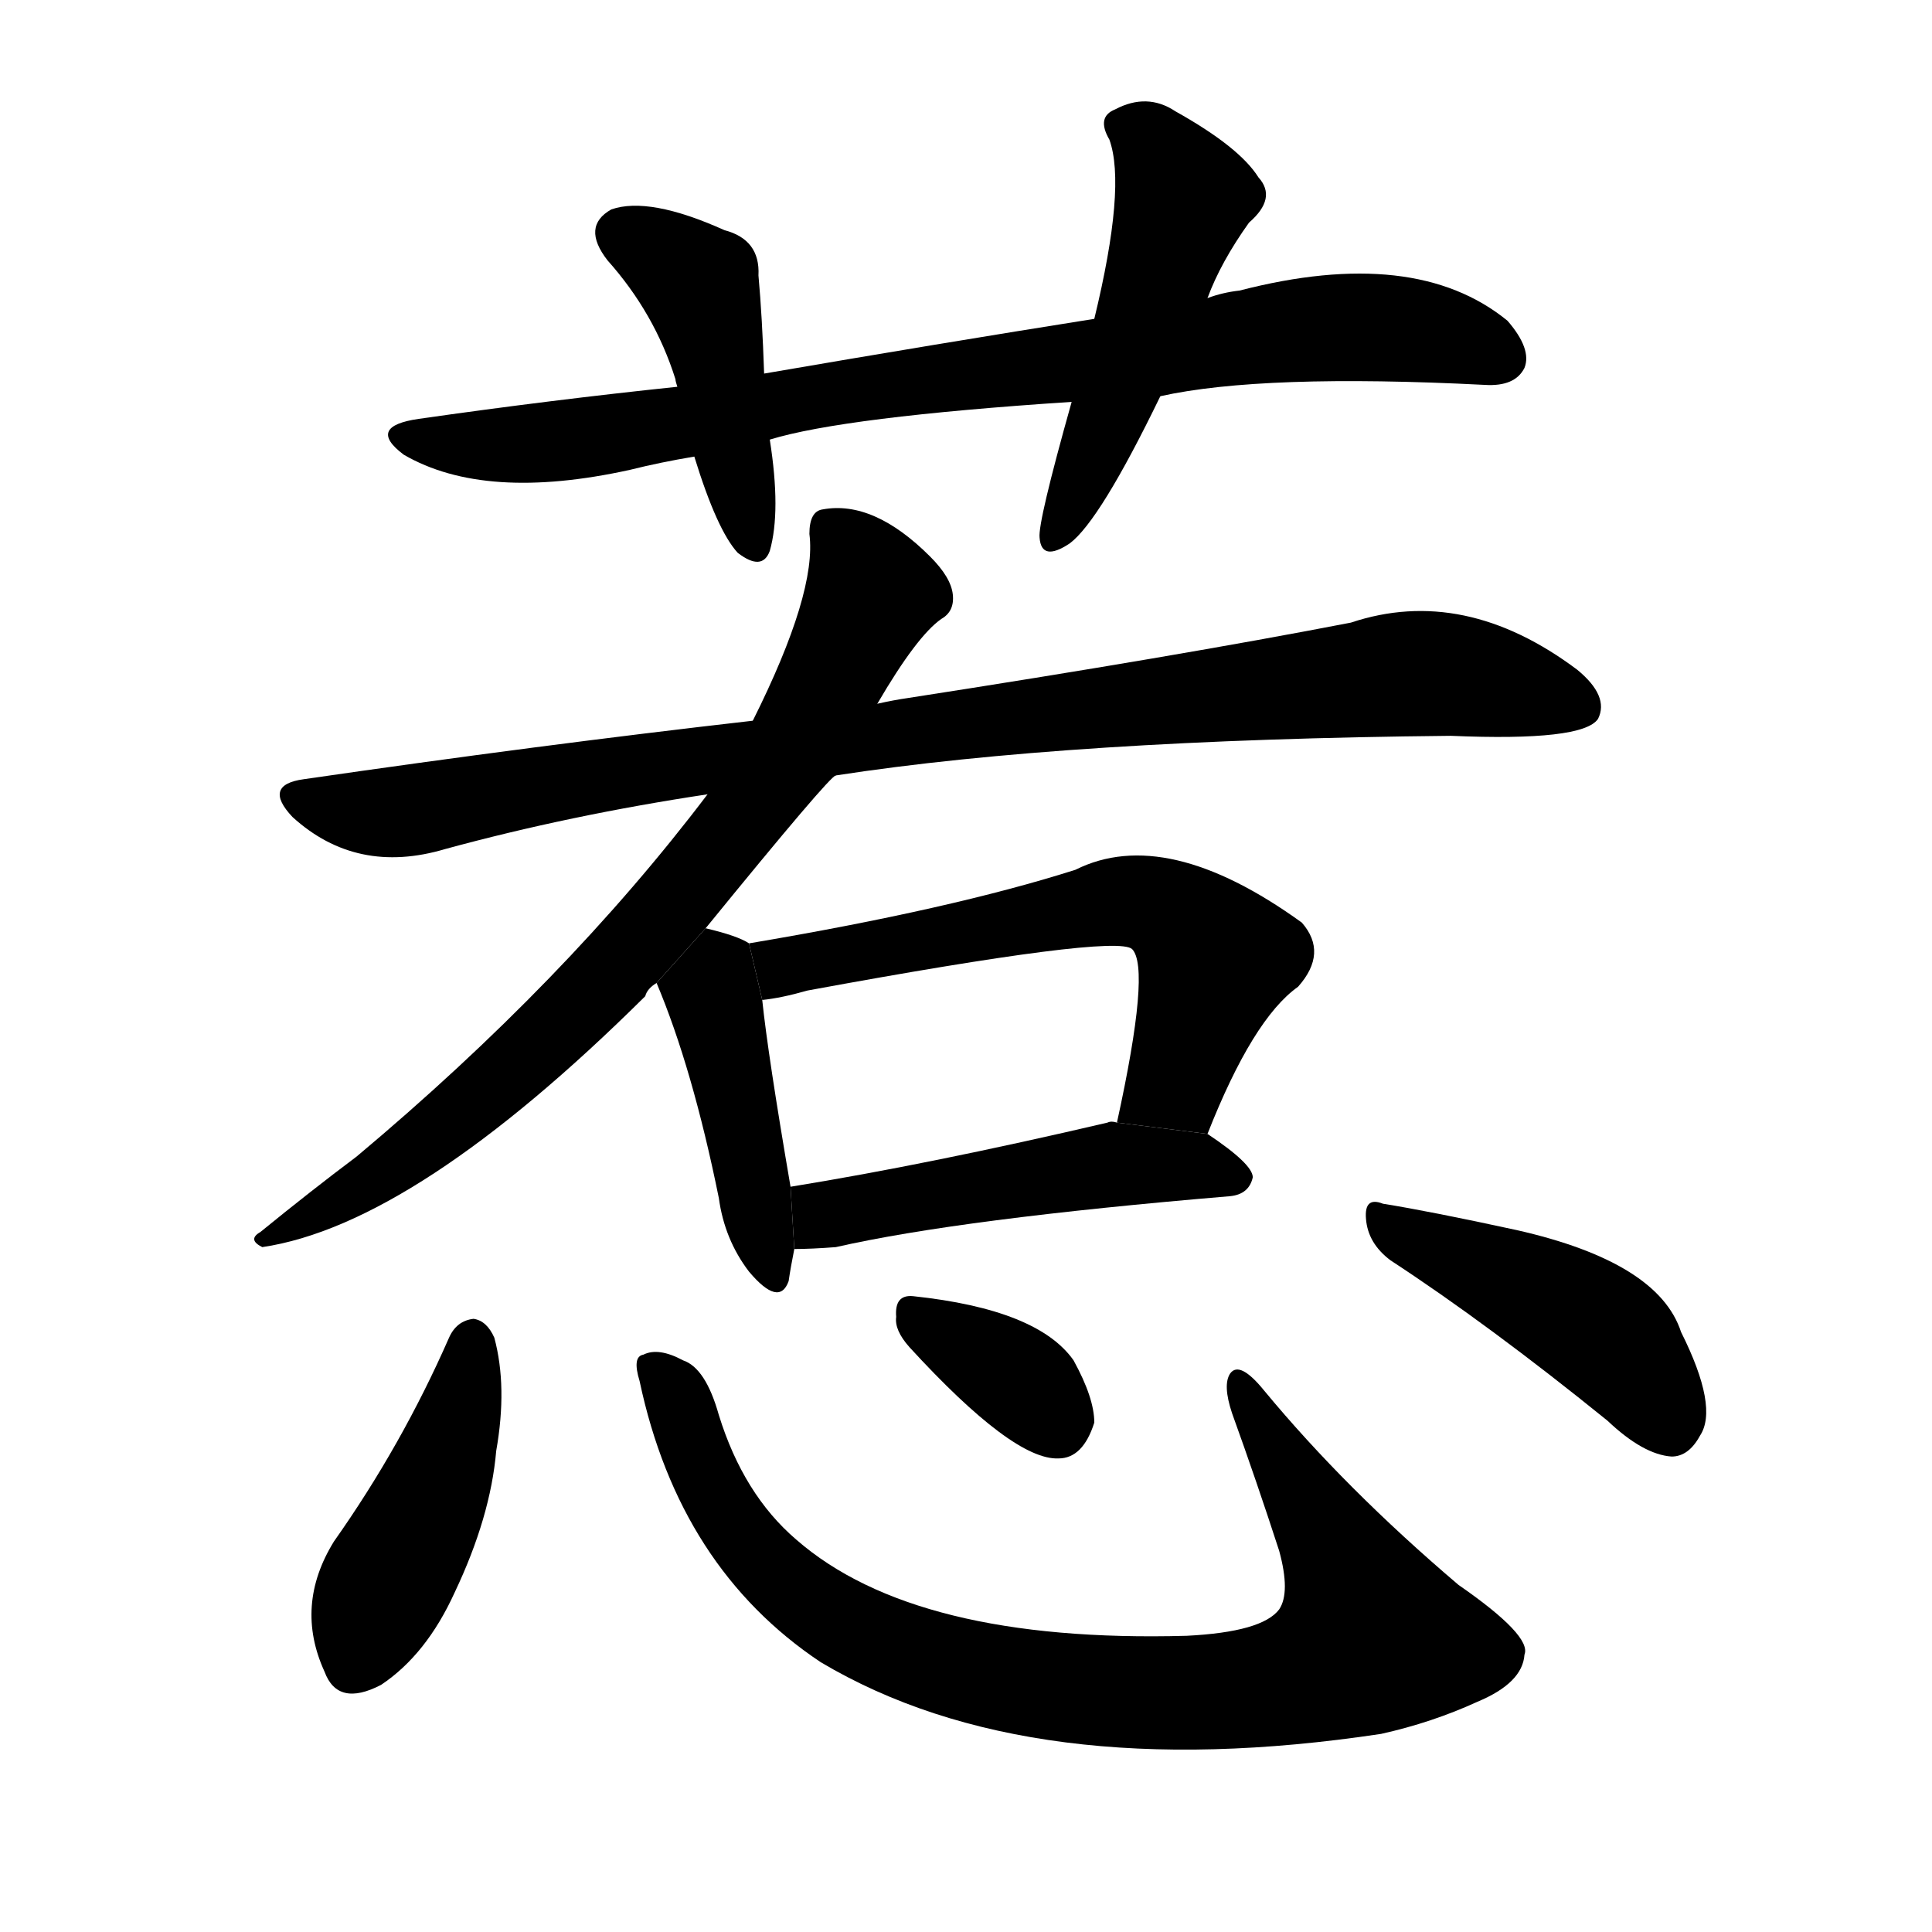 <svg version="1.1" viewBox="0 0 1024 1024" xmlns="http://www.w3.org/2000/svg">
  <g stroke="black" stroke-dasharray="1,1" stroke-width="1" transform="scale(4, 4)">
  </g>
  <g transform="scale(1, -1) translate(0, -900)">
    <style type="text/css">
      
        @keyframes keyframes0 {
          from {
            stroke: blue;
            stroke-dashoffset: 843;
            stroke-width: 128;
          }
          73% {
            animation-timing-function: step-end;
            stroke: blue;
            stroke-dashoffset: 0;
            stroke-width: 128;
          }
          to {
            stroke: black;
            stroke-width: 1024;
          }
        }
        #make-me-a-hanzi-animation-0 {
          animation: keyframes0 0.936s both;
          animation-delay: 0s;
          animation-timing-function: linear;
        }
      
        @keyframes keyframes1 {
          from {
            stroke: blue;
            stroke-dashoffset: 444;
            stroke-width: 128;
          }
          59% {
            animation-timing-function: step-end;
            stroke: blue;
            stroke-dashoffset: 0;
            stroke-width: 128;
          }
          to {
            stroke: black;
            stroke-width: 1024;
          }
        }
        #make-me-a-hanzi-animation-1 {
          animation: keyframes1 0.611s both;
          animation-delay: 0.936s;
          animation-timing-function: linear;
        }
      
        @keyframes keyframes2 {
          from {
            stroke: blue;
            stroke-dashoffset: 501;
            stroke-width: 128;
          }
          62% {
            animation-timing-function: step-end;
            stroke: blue;
            stroke-dashoffset: 0;
            stroke-width: 128;
          }
          to {
            stroke: black;
            stroke-width: 1024;
          }
        }
        #make-me-a-hanzi-animation-2 {
          animation: keyframes2 0.658s both;
          animation-delay: 1.547s;
          animation-timing-function: linear;
        }
      
        @keyframes keyframes3 {
          from {
            stroke: blue;
            stroke-dashoffset: 944;
            stroke-width: 128;
          }
          75% {
            animation-timing-function: step-end;
            stroke: blue;
            stroke-dashoffset: 0;
            stroke-width: 128;
          }
          to {
            stroke: black;
            stroke-width: 1024;
          }
        }
        #make-me-a-hanzi-animation-3 {
          animation: keyframes3 1.018s both;
          animation-delay: 2.205s;
          animation-timing-function: linear;
        }
      
        @keyframes keyframes4 {
          from {
            stroke: blue;
            stroke-dashoffset: 768;
            stroke-width: 128;
          }
          71% {
            animation-timing-function: step-end;
            stroke: blue;
            stroke-dashoffset: 0;
            stroke-width: 128;
          }
          to {
            stroke: black;
            stroke-width: 1024;
          }
        }
        #make-me-a-hanzi-animation-4 {
          animation: keyframes4 0.875s both;
          animation-delay: 3.223s;
          animation-timing-function: linear;
        }
      
        @keyframes keyframes5 {
          from {
            stroke: blue;
            stroke-dashoffset: 429;
            stroke-width: 128;
          }
          58% {
            animation-timing-function: step-end;
            stroke: blue;
            stroke-dashoffset: 0;
            stroke-width: 128;
          }
          to {
            stroke: black;
            stroke-width: 1024;
          }
        }
        #make-me-a-hanzi-animation-5 {
          animation: keyframes5 0.599s both;
          animation-delay: 4.098s;
          animation-timing-function: linear;
        }
      
        @keyframes keyframes6 {
          from {
            stroke: blue;
            stroke-dashoffset: 602;
            stroke-width: 128;
          }
          66% {
            animation-timing-function: step-end;
            stroke: blue;
            stroke-dashoffset: 0;
            stroke-width: 128;
          }
          to {
            stroke: black;
            stroke-width: 1024;
          }
        }
        #make-me-a-hanzi-animation-6 {
          animation: keyframes6 0.74s both;
          animation-delay: 4.697s;
          animation-timing-function: linear;
        }
      
        @keyframes keyframes7 {
          from {
            stroke: blue;
            stroke-dashoffset: 493;
            stroke-width: 128;
          }
          62% {
            animation-timing-function: step-end;
            stroke: blue;
            stroke-dashoffset: 0;
            stroke-width: 128;
          }
          to {
            stroke: black;
            stroke-width: 1024;
          }
        }
        #make-me-a-hanzi-animation-7 {
          animation: keyframes7 0.651s both;
          animation-delay: 5.437s;
          animation-timing-function: linear;
        }
      
        @keyframes keyframes8 {
          from {
            stroke: blue;
            stroke-dashoffset: 438;
            stroke-width: 128;
          }
          59% {
            animation-timing-function: step-end;
            stroke: blue;
            stroke-dashoffset: 0;
            stroke-width: 128;
          }
          to {
            stroke: black;
            stroke-width: 1024;
          }
        }
        #make-me-a-hanzi-animation-8 {
          animation: keyframes8 0.606s both;
          animation-delay: 6.089s;
          animation-timing-function: linear;
        }
      
        @keyframes keyframes9 {
          from {
            stroke: blue;
            stroke-dashoffset: 872;
            stroke-width: 128;
          }
          74% {
            animation-timing-function: step-end;
            stroke: blue;
            stroke-dashoffset: 0;
            stroke-width: 128;
          }
          to {
            stroke: black;
            stroke-width: 1024;
          }
        }
        #make-me-a-hanzi-animation-9 {
          animation: keyframes9 0.96s both;
          animation-delay: 6.695s;
          animation-timing-function: linear;
        }
      
        @keyframes keyframes10 {
          from {
            stroke: blue;
            stroke-dashoffset: 347;
            stroke-width: 128;
          }
          53% {
            animation-timing-function: step-end;
            stroke: blue;
            stroke-dashoffset: 0;
            stroke-width: 128;
          }
          to {
            stroke: black;
            stroke-width: 1024;
          }
        }
        #make-me-a-hanzi-animation-10 {
          animation: keyframes10 0.532s both;
          animation-delay: 7.655s;
          animation-timing-function: linear;
        }
      
        @keyframes keyframes11 {
          from {
            stroke: blue;
            stroke-dashoffset: 444;
            stroke-width: 128;
          }
          59% {
            animation-timing-function: step-end;
            stroke: blue;
            stroke-dashoffset: 0;
            stroke-width: 128;
          }
          to {
            stroke: black;
            stroke-width: 1024;
          }
        }
        #make-me-a-hanzi-animation-11 {
          animation: keyframes11 0.611s both;
          animation-delay: 8.187s;
          animation-timing-function: linear;
        }
      
    </style>
    
      <path d="M 615 690 Q 669 702 787 696 Q 803 695 808 705 Q 812 715 799 730 Q 750 770 657 746 Q 648 745 640 742 L 580 731 Q 498 718 405 702 L 359 695 Q 292 688 222 678 Q 194 674 214 659 Q 257 634 334 651 Q 350 655 368 658 L 408 667 Q 447 679 568 687 L 615 690 Z" fill="black"></path>
    
      <path d="M 405 702 Q 404 732 402 754 Q 403 773 384 778 Q 344 796 324 789 Q 308 780 322 762 Q 347 734 358 699 Q 358 698 359 695 L 368 658 Q 380 619 391 607 Q 404 597 408 608 Q 414 629 408 667 L 405 702 Z" fill="black"></path>
    
      <path d="M 640 742 Q 647 761 662 782 Q 677 795 667 806 Q 657 822 623 841 Q 608 851 591 842 Q 581 838 588 826 Q 597 801 580 731 L 568 687 Q 550 623 551 615 Q 552 602 567 612 Q 583 624 615 690 L 640 742 Z" fill="black"></path>
    
      <path d="M 443 489 Q 566 508 769 510 Q 839 507 847 519 Q 853 531 836 545 Q 776 590 716 570 Q 623 552 481 530 Q 474 529 465 527 L 399 518 Q 285 505 161 487 Q 139 484 155 467 Q 189 436 236 450 Q 302 468 375 479 L 443 489 Z" fill="black"></path>
    
      <path d="M 374 408 Q 440 489 443 489 L 465 527 Q 486 563 499 572 Q 506 576 505 585 Q 504 594 493 605 Q 463 635 436 630 Q 429 629 429 617 Q 433 586 399 518 L 375 479 Q 300 380 189 287 Q 165 269 138 247 Q 131 243 139 239 Q 220 251 342 372 Q 343 376 348 379 L 374 408 Z" fill="black"></path>
    
      <path d="M 397 400 Q 391 404 374 408 L 348 379 Q 367 334 381 265 Q 384 243 397 226 Q 413 207 418 221 Q 419 228 421 238 L 419 271 Q 407 341 404 370 L 397 400 Z" fill="black"></path>
    
      <path d="M 640 299 Q 664 360 688 377 Q 704 395 690 411 Q 618 463 570 439 Q 504 418 397 400 L 404 370 Q 414 371 428 375 Q 591 405 600 397 Q 610 387 592 305 L 640 299 Z" fill="black"></path>
    
      <path d="M 421 238 Q 430 238 443 239 Q 509 254 652 266 Q 662 267 664 276 Q 664 283 640 299 L 592 305 Q 589 306 587 305 Q 493 283 419 271 L 421 238 Z" fill="black"></path>
    
      <path d="M 238 191 Q 213 134 177 83 Q 156 49 172 14 Q 179 -5 202 7 Q 226 23 241 56 Q 260 96 263 131 Q 269 165 262 191 Q 258 200 251 201 Q 242 200 238 191 Z" fill="black"></path>
    
      <path d="M 339 168 Q 360 69 435 19 Q 546 -47 732 -19 Q 759 -13 783 -2 Q 807 8 808 23 Q 812 33 773 60 Q 713 111 670 163 Q 657 179 652 172 Q 648 166 653 151 Q 666 115 678 78 Q 684 56 678 47 Q 669 35 629 33 Q 485 29 422 84 Q 394 108 381 150 Q 374 175 362 179 Q 349 186 341 182 Q 335 181 339 168 Z" fill="black"></path>
    
      <path d="M 482 186 Q 537 126 561 127 Q 574 127 580 146 Q 580 159 569 179 Q 550 206 484 213 Q 474 214 475 202 Q 474 195 482 186 Z" fill="black"></path>
    
      <path d="M 737 232 Q 789 198 852 147 Q 871 129 886 128 Q 895 128 901 139 Q 911 154 891 194 Q 879 231 804 248 Q 758 258 733 262 Q 723 266 724 254 Q 725 241 737 232 Z" fill="black"></path>
    
    
      <clipPath id="make-me-a-hanzi-clip-0">
        <path d="M 615 690 Q 669 702 787 696 Q 803 695 808 705 Q 812 715 799 730 Q 750 770 657 746 Q 648 745 640 742 L 580 731 Q 498 718 405 702 L 359 695 Q 292 688 222 678 Q 194 674 214 659 Q 257 634 334 651 Q 350 655 368 658 L 408 667 Q 447 679 568 687 L 615 690 Z"></path>
      </clipPath>
      <path clip-path="url(#make-me-a-hanzi-clip-0)" d="M 216 669 L 304 666 L 446 693 L 691 726 L 748 725 L 796 710" fill="none" id="make-me-a-hanzi-animation-0" stroke-dasharray="715 1430" stroke-linecap="round"></path>
    
      <clipPath id="make-me-a-hanzi-clip-1">
        <path d="M 405 702 Q 404 732 402 754 Q 403 773 384 778 Q 344 796 324 789 Q 308 780 322 762 Q 347 734 358 699 Q 358 698 359 695 L 368 658 Q 380 619 391 607 Q 404 597 408 608 Q 414 629 408 667 L 405 702 Z"></path>
      </clipPath>
      <path clip-path="url(#make-me-a-hanzi-clip-1)" d="M 331 775 L 372 746 L 399 611" fill="none" id="make-me-a-hanzi-animation-1" stroke-dasharray="316 632" stroke-linecap="round"></path>
    
      <clipPath id="make-me-a-hanzi-clip-2">
        <path d="M 640 742 Q 647 761 662 782 Q 677 795 667 806 Q 657 822 623 841 Q 608 851 591 842 Q 581 838 588 826 Q 597 801 580 731 L 568 687 Q 550 623 551 615 Q 552 602 567 612 Q 583 624 615 690 L 640 742 Z"></path>
      </clipPath>
      <path clip-path="url(#make-me-a-hanzi-clip-2)" d="M 594 833 L 610 825 L 627 795 L 598 706 L 559 615" fill="none" id="make-me-a-hanzi-animation-2" stroke-dasharray="373 746" stroke-linecap="round"></path>
    
      <clipPath id="make-me-a-hanzi-clip-3">
        <path d="M 443 489 Q 566 508 769 510 Q 839 507 847 519 Q 853 531 836 545 Q 776 590 716 570 Q 623 552 481 530 Q 474 529 465 527 L 399 518 Q 285 505 161 487 Q 139 484 155 467 Q 189 436 236 450 Q 302 468 375 479 L 443 489 Z"></path>
      </clipPath>
      <path clip-path="url(#make-me-a-hanzi-clip-3)" d="M 158 477 L 192 469 L 223 471 L 493 515 L 732 542 L 775 542 L 838 525" fill="none" id="make-me-a-hanzi-animation-3" stroke-dasharray="816 1632" stroke-linecap="round"></path>
    
      <clipPath id="make-me-a-hanzi-clip-4">
        <path d="M 374 408 Q 440 489 443 489 L 465 527 Q 486 563 499 572 Q 506 576 505 585 Q 504 594 493 605 Q 463 635 436 630 Q 429 629 429 617 Q 433 586 399 518 L 375 479 Q 300 380 189 287 Q 165 269 138 247 Q 131 243 139 239 Q 220 251 342 372 Q 343 376 348 379 L 374 408 Z"></path>
      </clipPath>
      <path clip-path="url(#make-me-a-hanzi-clip-4)" d="M 443 618 L 461 583 L 424 509 L 368 431 L 240 306 L 143 244" fill="none" id="make-me-a-hanzi-animation-4" stroke-dasharray="640 1280" stroke-linecap="round"></path>
    
      <clipPath id="make-me-a-hanzi-clip-5">
        <path d="M 397 400 Q 391 404 374 408 L 348 379 Q 367 334 381 265 Q 384 243 397 226 Q 413 207 418 221 Q 419 228 421 238 L 419 271 Q 407 341 404 370 L 397 400 Z"></path>
      </clipPath>
      <path clip-path="url(#make-me-a-hanzi-clip-5)" d="M 378 396 L 377 374 L 408 226" fill="none" id="make-me-a-hanzi-animation-5" stroke-dasharray="301 602" stroke-linecap="round"></path>
    
      <clipPath id="make-me-a-hanzi-clip-6">
        <path d="M 640 299 Q 664 360 688 377 Q 704 395 690 411 Q 618 463 570 439 Q 504 418 397 400 L 404 370 Q 414 371 428 375 Q 591 405 600 397 Q 610 387 592 305 L 640 299 Z"></path>
      </clipPath>
      <path clip-path="url(#make-me-a-hanzi-clip-6)" d="M 407 394 L 418 387 L 440 389 L 558 416 L 613 420 L 644 391 L 623 327 L 600 317" fill="none" id="make-me-a-hanzi-animation-6" stroke-dasharray="474 948" stroke-linecap="round"></path>
    
      <clipPath id="make-me-a-hanzi-clip-7">
        <path d="M 421 238 Q 430 238 443 239 Q 509 254 652 266 Q 662 267 664 276 Q 664 283 640 299 L 592 305 Q 589 306 587 305 Q 493 283 419 271 L 421 238 Z"></path>
      </clipPath>
      <path clip-path="url(#make-me-a-hanzi-clip-7)" d="M 426 244 L 443 258 L 590 283 L 632 283 L 655 275" fill="none" id="make-me-a-hanzi-animation-7" stroke-dasharray="365 730" stroke-linecap="round"></path>
    
      <clipPath id="make-me-a-hanzi-clip-8">
        <path d="M 238 191 Q 213 134 177 83 Q 156 49 172 14 Q 179 -5 202 7 Q 226 23 241 56 Q 260 96 263 131 Q 269 165 262 191 Q 258 200 251 201 Q 242 200 238 191 Z"></path>
      </clipPath>
      <path clip-path="url(#make-me-a-hanzi-clip-8)" d="M 251 190 L 236 127 L 189 20" fill="none" id="make-me-a-hanzi-animation-8" stroke-dasharray="310 620" stroke-linecap="round"></path>
    
      <clipPath id="make-me-a-hanzi-clip-9">
        <path d="M 339 168 Q 360 69 435 19 Q 546 -47 732 -19 Q 759 -13 783 -2 Q 807 8 808 23 Q 812 33 773 60 Q 713 111 670 163 Q 657 179 652 172 Q 648 166 653 151 Q 666 115 678 78 Q 684 56 678 47 Q 669 35 629 33 Q 485 29 422 84 Q 394 108 381 150 Q 374 175 362 179 Q 349 186 341 182 Q 335 181 339 168 Z"></path>
      </clipPath>
      <path clip-path="url(#make-me-a-hanzi-clip-9)" d="M 347 174 L 359 160 L 385 97 L 431 49 L 500 17 L 614 2 L 681 8 L 727 32 L 704 87 L 657 167" fill="none" id="make-me-a-hanzi-animation-9" stroke-dasharray="744 1488" stroke-linecap="round"></path>
    
      <clipPath id="make-me-a-hanzi-clip-10">
        <path d="M 482 186 Q 537 126 561 127 Q 574 127 580 146 Q 580 159 569 179 Q 550 206 484 213 Q 474 214 475 202 Q 474 195 482 186 Z"></path>
      </clipPath>
      <path clip-path="url(#make-me-a-hanzi-clip-10)" d="M 488 200 L 540 169 L 560 146" fill="none" id="make-me-a-hanzi-animation-10" stroke-dasharray="219 438" stroke-linecap="round"></path>
    
      <clipPath id="make-me-a-hanzi-clip-11">
        <path d="M 737 232 Q 789 198 852 147 Q 871 129 886 128 Q 895 128 901 139 Q 911 154 891 194 Q 879 231 804 248 Q 758 258 733 262 Q 723 266 724 254 Q 725 241 737 232 Z"></path>
      </clipPath>
      <path clip-path="url(#make-me-a-hanzi-clip-11)" d="M 735 251 L 845 197 L 885 145" fill="none" id="make-me-a-hanzi-animation-11" stroke-dasharray="316 632" stroke-linecap="round"></path>
    
  </g>
</svg>
